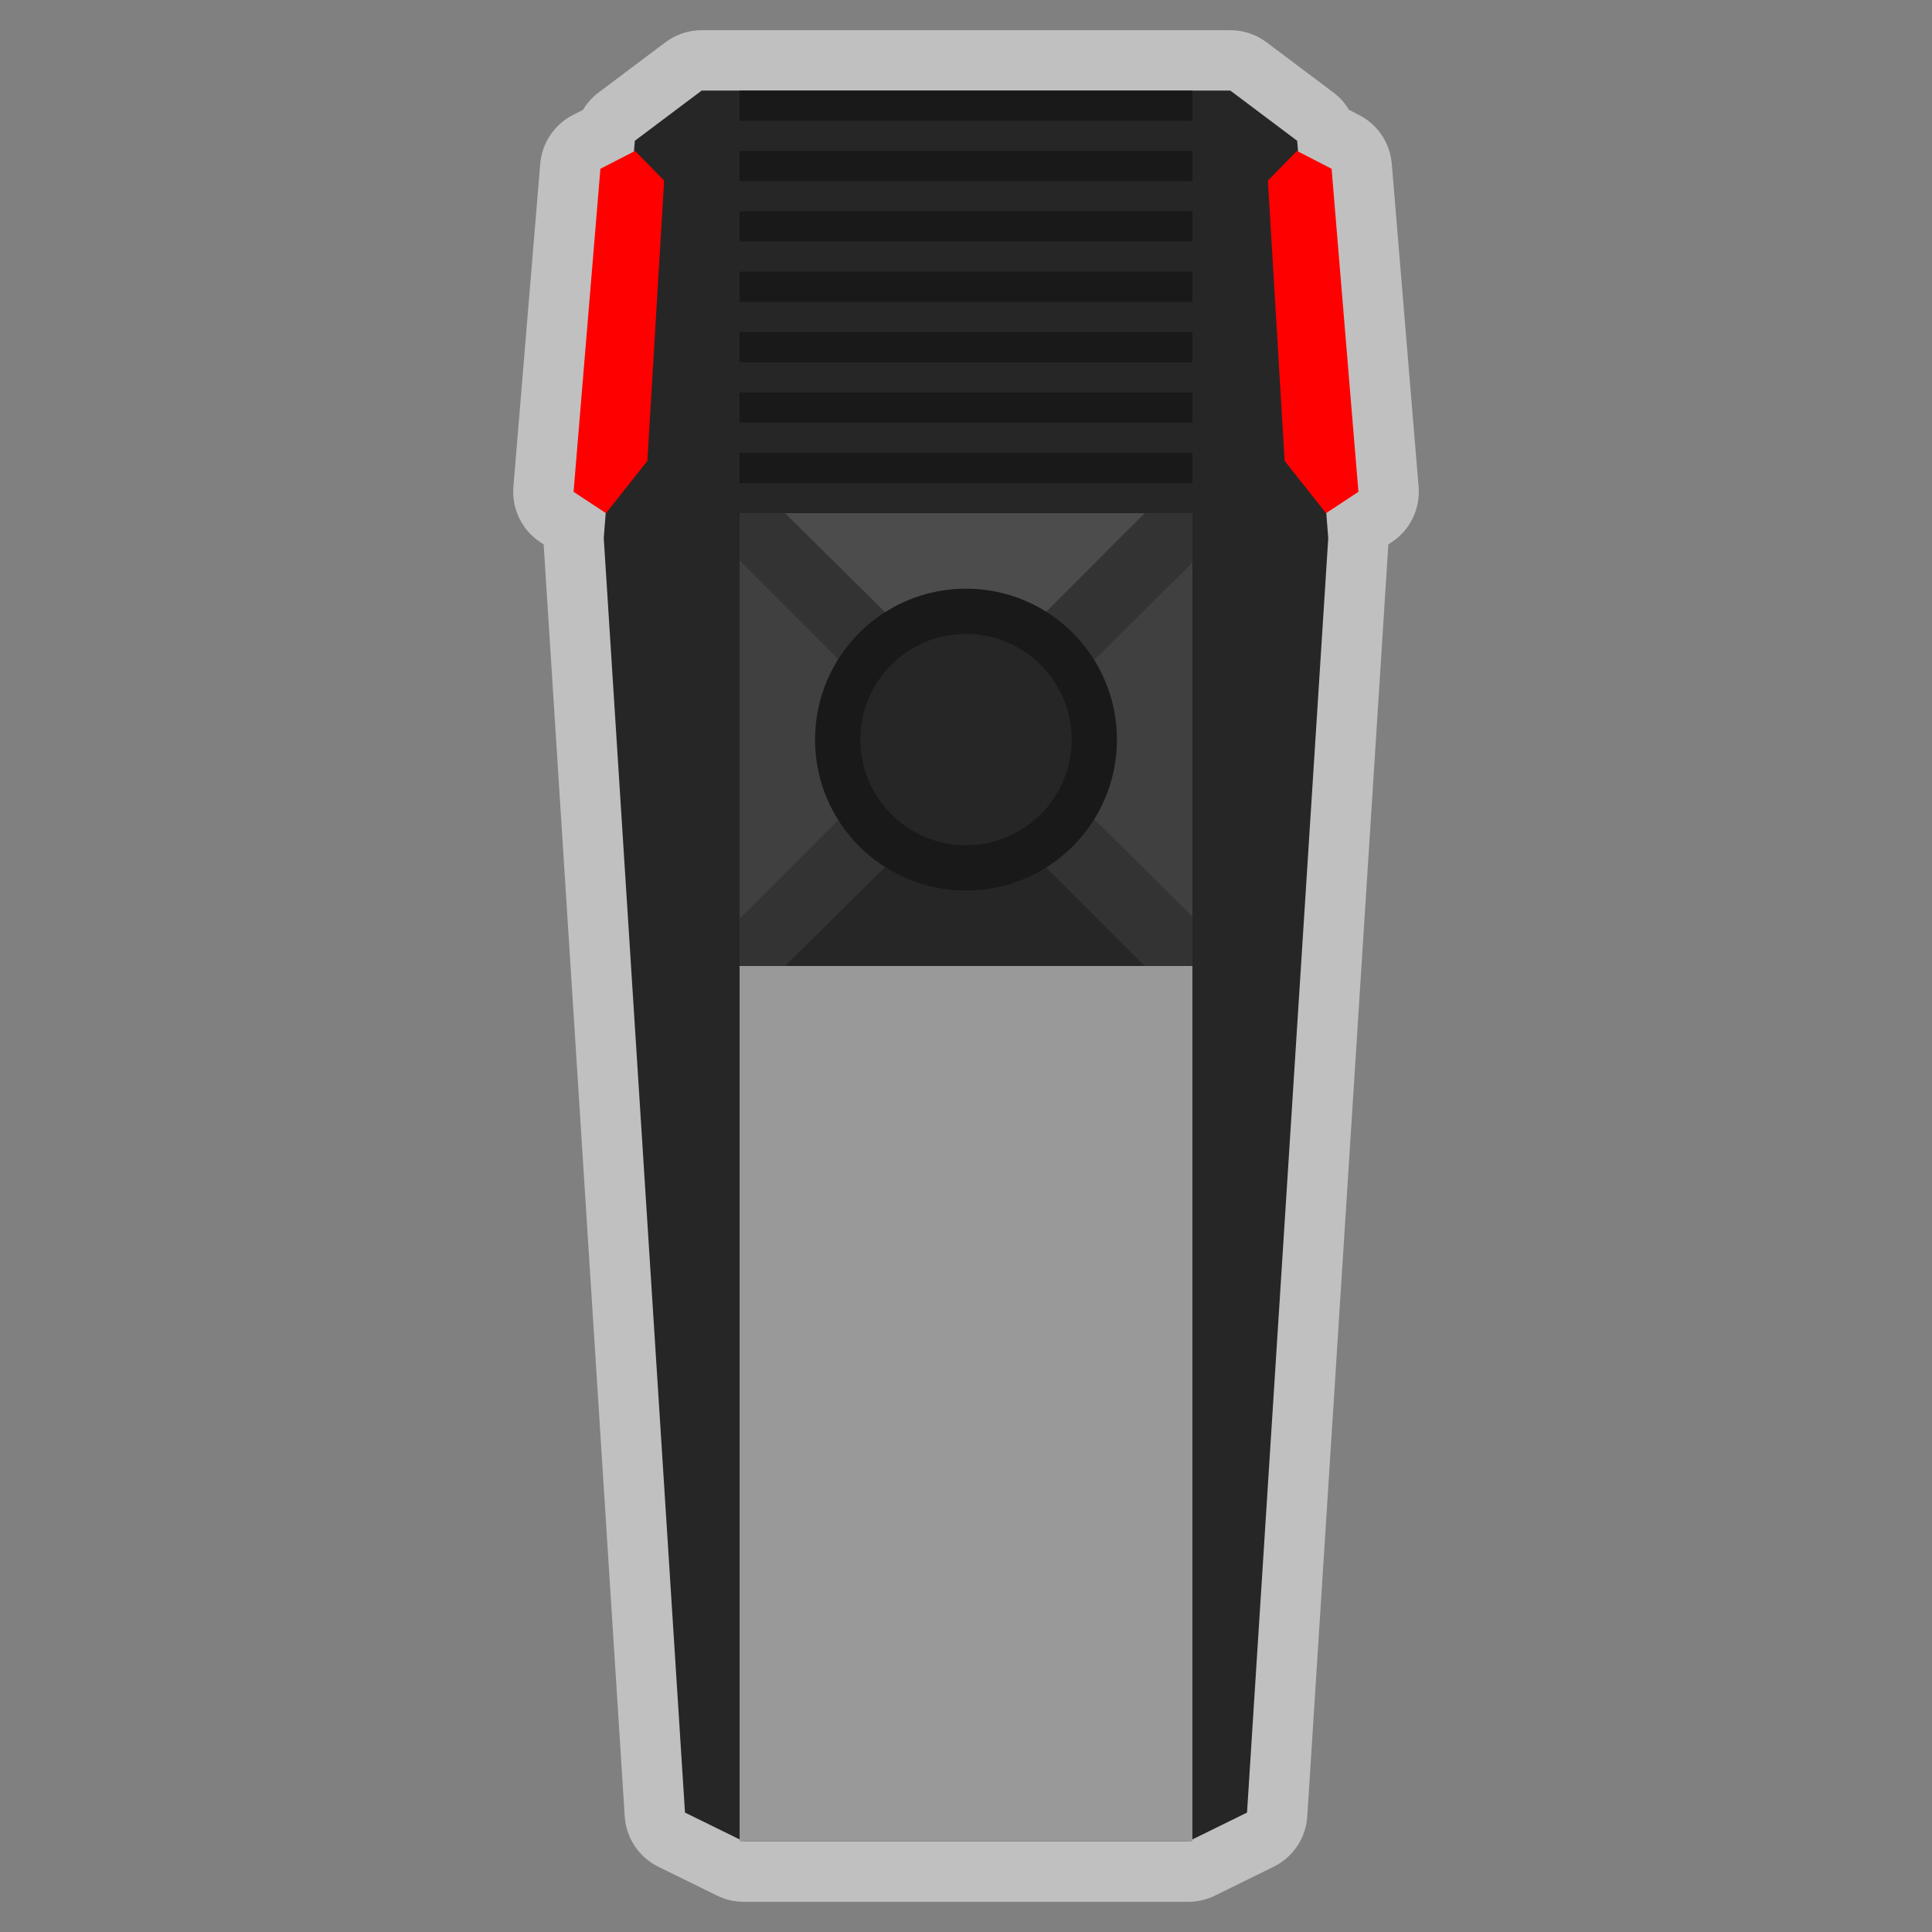 <?xml version="1.0" encoding="UTF-8" standalone="no"?>
<svg
   xmlns:dc="http://purl.org/dc/elements/1.1/"
   xmlns:cc="http://creativecommons.org/ns#"
   xmlns:rdf="http://www.w3.org/1999/02/22-rdf-syntax-ns#"
   xmlns:svg="http://www.w3.org/2000/svg"
   xmlns="http://www.w3.org/2000/svg"
   viewBox="0 0 320 320"
   height="320"
   width="320"
   xml:space="preserve"
   version="1.1"
   id="svg2"><rect x="0" y="0" width="320" height="320" fill="#808080" stroke="none"/><defs
     id="defs6"><clipPath
       id="clipPath16"
       clipPathUnits="userSpaceOnUse"><path
         id="path18"
         d="M 0,256 256,256 256,0 0,0 0,256 Z" /></clipPath><clipPath
       id="clipPath24"
       clipPathUnits="userSpaceOnUse"><path
         id="path26"
         d="m 68,252 120,0 0,-248 -120,0 L 68,252 Z" /></clipPath><clipPath
       id="clipPath82"
       clipPathUnits="userSpaceOnUse"><path
         id="path84"
         d="M 0,256 256,256 256,0 0,0 0,256 Z" /></clipPath></defs><g
     transform="matrix(1.25,0,0,-1.25,0,320)"
     id="g10"><g
       id="g12"><g
         clip-path="url(#clipPath16)"
         id="g14"><g
           id="g20"><g
             id="g22" /><g
             id="g28"><g
               style="opacity:0.5"
               id="g30"
               clip-path="url(#clipPath24)"><g
                 id="g32"
                 transform="translate(187.973,191.495)"><path
                   id="path34"
                   style="fill:#ffffff;fill-opacity:1;fill-rule:nonzero;stroke:none"
                   d="m 0,0 -3.556,42.806 c -0.228,2.752 -1.859,5.191 -4.315,6.453 l -1.351,0.695 c -0.527,0.88 -1.223,1.66 -2.061,2.29 l -8.864,6.658 c -1.385,1.04 -3.071,1.603 -4.804,1.603 l -35.022,0 -35.021,0 c -1.733,0 -3.419,-0.563 -4.804,-1.603 l -8.864,-6.658 c -0.838,-0.63 -1.535,-1.41 -2.061,-2.29 l -1.351,-0.695 c -2.456,-1.262 -4.087,-3.701 -4.316,-6.453 L -119.945,0 c -0.242,-2.915 1.126,-5.731 3.569,-7.341 l 0.44,-0.29 10.743,-168.548 c 0.182,-2.862 1.882,-5.407 4.455,-6.671 l 7.781,-3.825 c 1.098,-0.539 2.306,-0.82 3.529,-0.82 l 29.455,0 29.456,0 c 1.223,0 2.43,0.281 3.528,0.82 l 7.782,3.825 c 2.573,1.264 4.273,3.809 4.455,6.671 l 10.743,168.548 0.44,0.29 C -1.126,-5.731 0.242,-2.915 0,0" /></g></g></g></g></g></g><g
       transform="translate(171.885,237.343)"
       id="g36"><path
         id="path38"
         style="fill:#262626;fill-opacity:1;fill-rule:nonzero;stroke:none"
         d="m 0,0 -8.864,6.658 -35.021,0 -35.021,0 L -87.77,0 l -4.115,-52.656 10.763,-168.862 7.782,-3.824 29.455,0 29.456,0 7.781,3.824 L 4.115,-52.656 0,0 Z" /></g><path
       id="path40"
       style="fill:#999999;fill-opacity:1;fill-rule:nonzero;stroke:none"
       d="m 158,12 -60,0 0,116 60,0 0,-116 z" /><g
       transform="translate(79.556,233.639)"
       id="g42"><path
         id="path44"
         style="fill:#ff0000;fill-opacity:1;fill-rule:nonzero;stroke:none"
         d="M 0,0 4.593,2.361 8.444,-1.574 6.222,-38.715 0.741,-45.639 -3.556,-42.807 0,0 Z" /></g><g
       transform="translate(176.444,233.639)"
       id="g46"><path
         id="path48"
         style="fill:#ff0000;fill-opacity:1;fill-rule:nonzero;stroke:none"
         d="m 0,0 -4.593,2.361 -3.851,-3.935 2.222,-37.141 5.481,-6.924 4.297,2.832 L 0,0 Z" /></g><path
       id="path50"
       style="fill:#191919;fill-opacity:1;fill-rule:nonzero;stroke:none"
       d="m 158,240 -60,0 0,4 60,0 0,-4 z" /><path
       id="path52"
       style="fill:#191919;fill-opacity:1;fill-rule:nonzero;stroke:none"
       d="m 158,232 -60,0 0,4 60,0 0,-4 z" /><path
       id="path54"
       style="fill:#191919;fill-opacity:1;fill-rule:nonzero;stroke:none"
       d="m 158,224 -60,0 0,4 60,0 0,-4 z" /><path
       id="path56"
       style="fill:#191919;fill-opacity:1;fill-rule:nonzero;stroke:none"
       d="m 158,216 -60,0 0,4 60,0 0,-4 z" /><path
       id="path58"
       style="fill:#191919;fill-opacity:1;fill-rule:nonzero;stroke:none"
       d="m 158,208 -60,0 0,4 60,0 0,-4 z" /><path
       id="path60"
       style="fill:#191919;fill-opacity:1;fill-rule:nonzero;stroke:none"
       d="m 158,200 -60,0 0,4 60,0 0,-4 z" /><path
       id="path62"
       style="fill:#191919;fill-opacity:1;fill-rule:nonzero;stroke:none"
       d="m 158,192 -60,0 0,4 60,0 0,-4 z" /><path
       id="path64"
       style="fill:#404040;fill-opacity:1;fill-rule:nonzero;stroke:none"
       d="m 158,128 -60,0 0,60 60,0 0,-60 z" /><g
       transform="translate(128,158)"
       id="g66"><path
         id="path68"
         style="fill:#4c4c4c;fill-opacity:1;fill-rule:nonzero;stroke:none"
         d="M 0,0 30,30 -30,30 0,0 Z" /></g><g
       transform="translate(128,158)"
       id="g70"><path
         id="path72"
         style="fill:#262626;fill-opacity:1;fill-rule:nonzero;stroke:none"
         d="M 0,0 -30,-30 30,-30 0,0 Z" /></g><g
       transform="translate(158,188)"
       id="g74"><path
         id="path76"
         style="fill:#333333;fill-opacity:1;fill-rule:nonzero;stroke:none"
         d="M 0,0 -6.324,0 -30.015,-23.72 -53.974,0 -60,0 -60,-6.26 -36.288,-30 -60,-53.74 l 0,-6.26 6.026,0 23.959,23.72 L -6.324,-60 0,-60 0,-53.437 -23.672,-30 0,-6.563 0,0 Z" /></g><g
       id="g78"><g
         clip-path="url(#clipPath82)"
         id="g80"><g
           transform="translate(148,158)"
           id="g86"><path
             id="path88"
             style="fill:#191919;fill-opacity:1;fill-rule:nonzero;stroke:none"
             d="m 0,0 c 0,-11.046 -8.954,-20 -20,-20 -11.046,0 -20,8.954 -20,20 0,11.046 8.954,20 20,20 C -8.954,20 0,11.046 0,0" /></g><g
           transform="translate(142,158)"
           id="g90"><path
             id="path92"
             style="fill:#262626;fill-opacity:1;fill-rule:nonzero;stroke:none"
             d="m 0,0 c 0,-7.732 -6.268,-14 -14,-14 -7.732,0 -14,6.268 -14,14 0,7.732 6.268,14 14,14 C -6.268,14 0,7.732 0,0" /></g></g></g></g></svg>